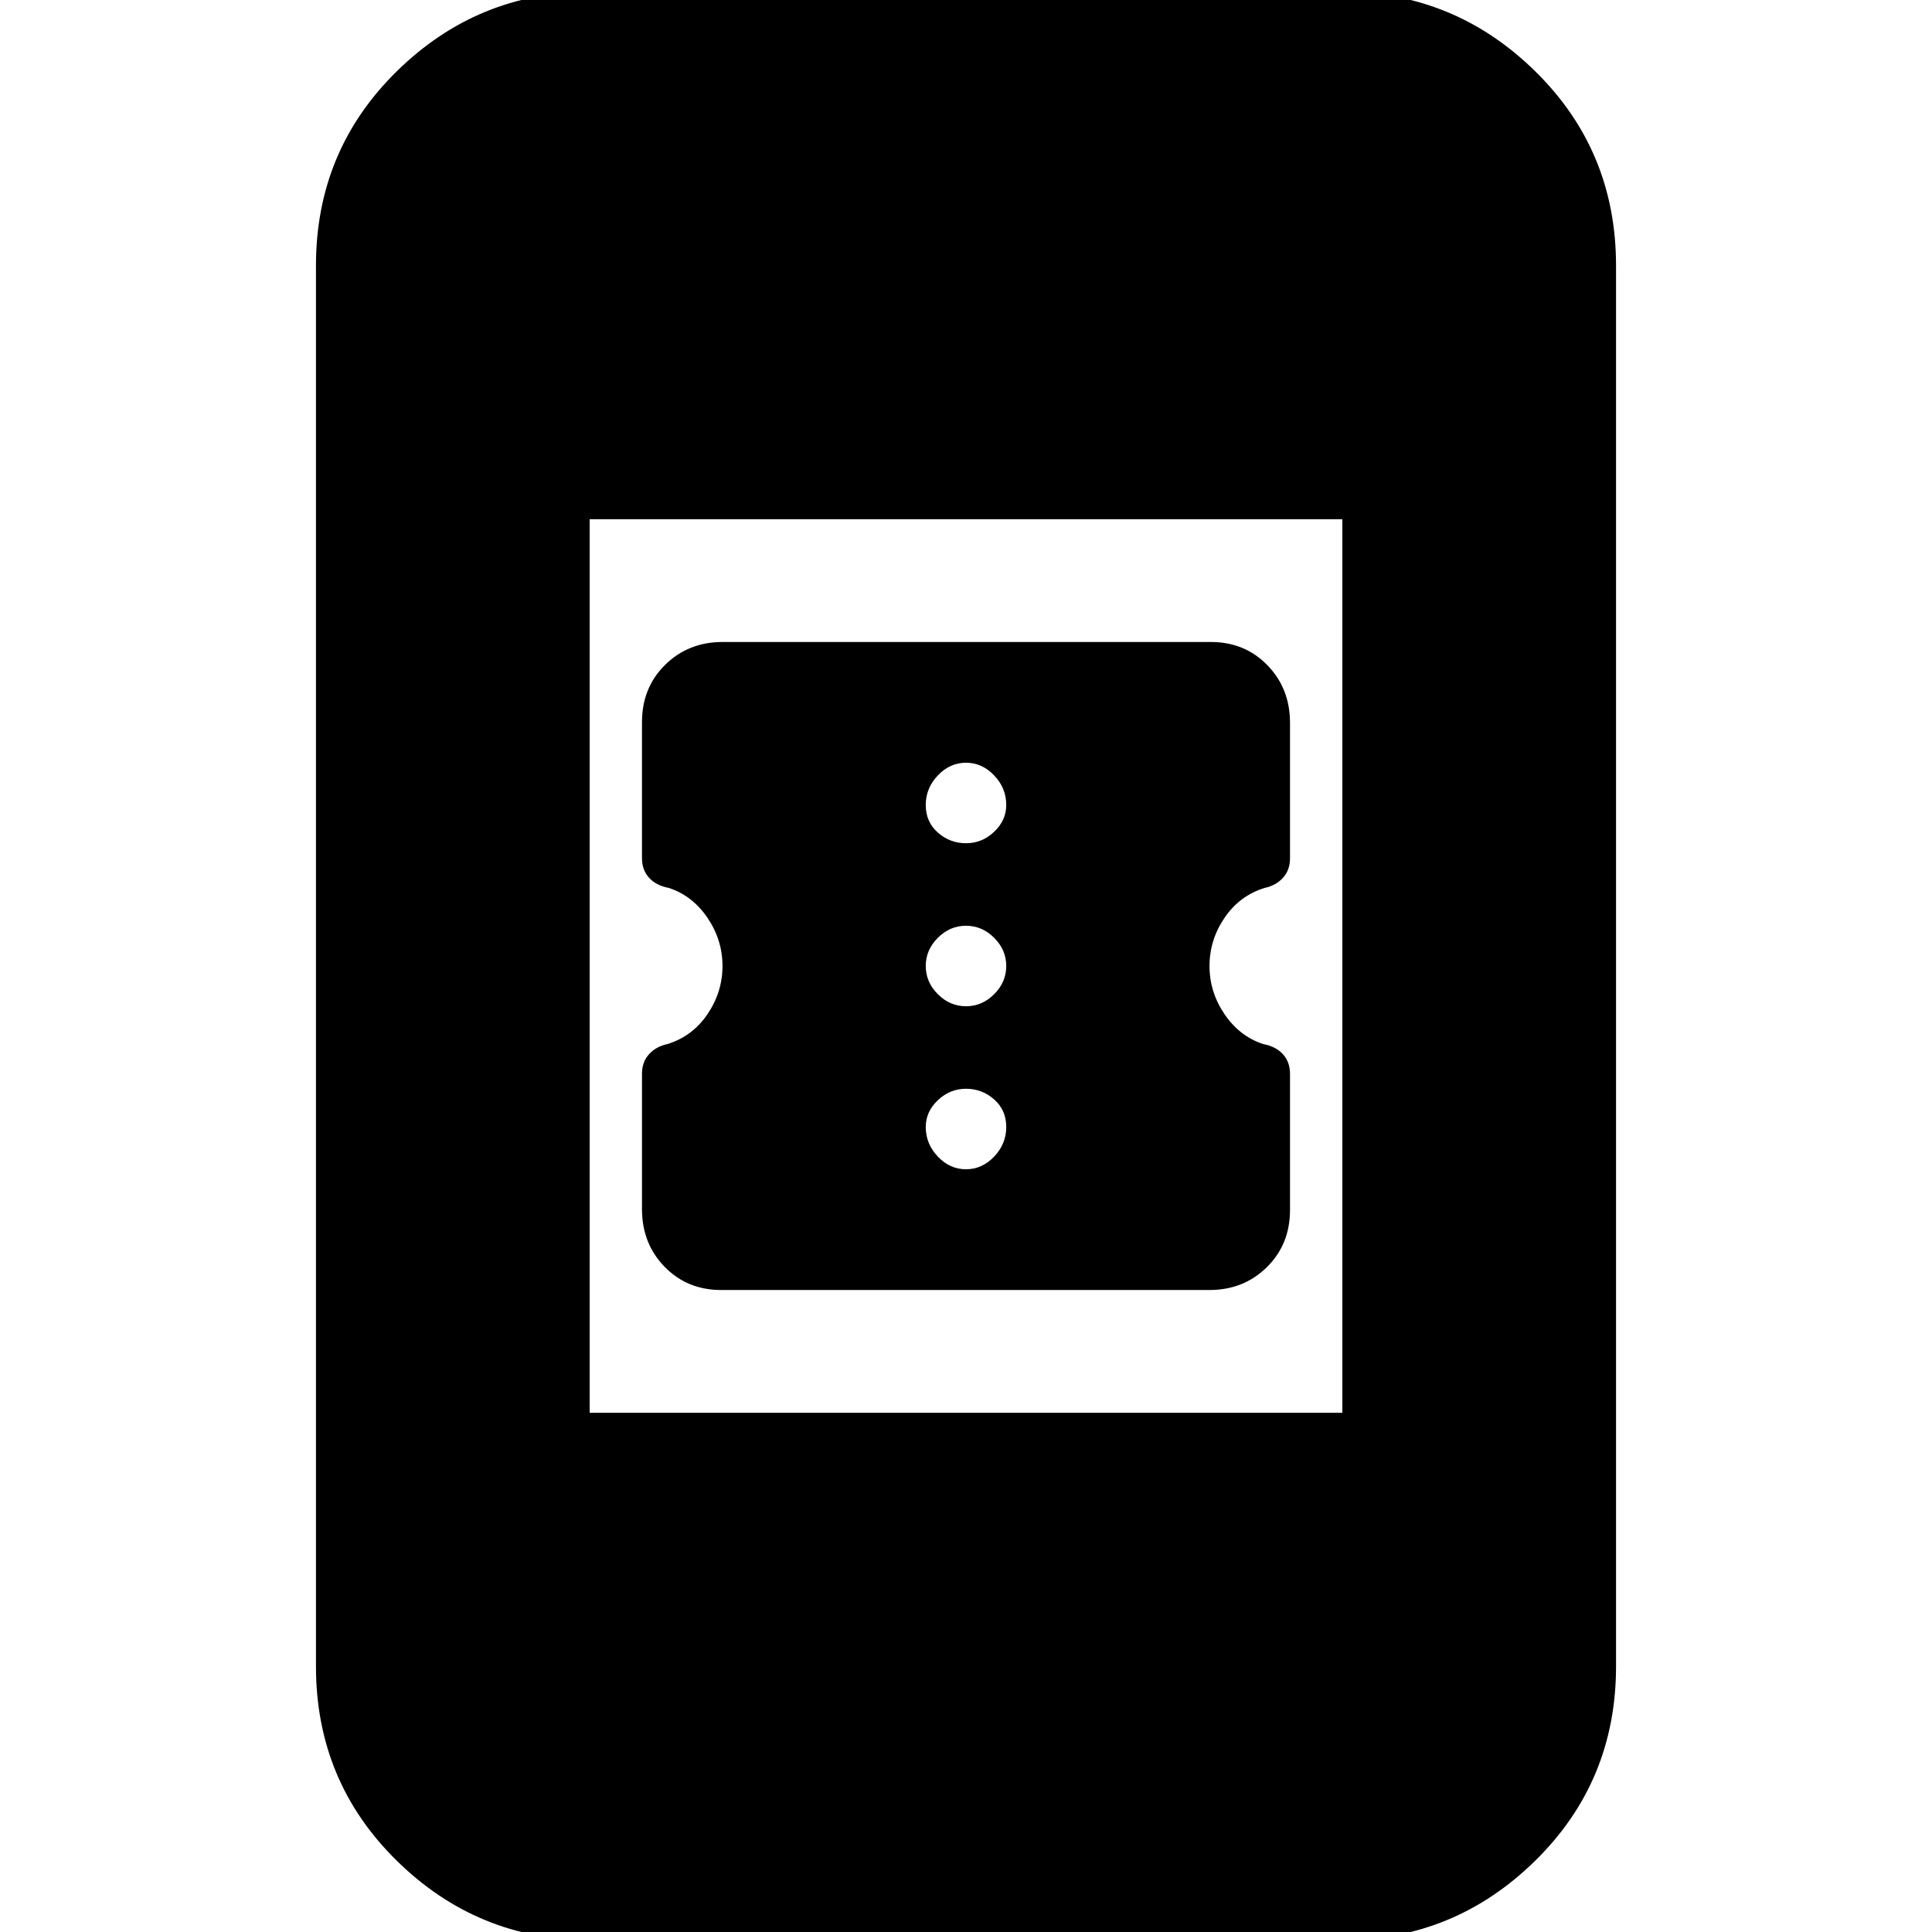 <svg xmlns="http://www.w3.org/2000/svg" height="24" viewBox="0 -960 960 960" width="24"><path d="M358.36-319q-16.9 0-28.13-11.55T319-359.18v-67.3q0-5.84 3.5-9.69 3.5-3.85 9.09-5.03Q344-445 351.5-456t7.5-24q0-13-7.5-24t-19.21-14.8q-6.29-1.19-9.79-5.06-3.5-3.87-3.5-9.73v-67.59q0-17.15 11.52-28.48Q342.03-641 359.06-641h242.58q16.9 0 28.13 11.55T641-600.82v67.3q0 5.84-3.5 9.69-3.5 3.85-9.09 5.03Q616-515 608.5-504t-7.5 24q0 13 7.5 24t19.21 14.8q6.29 1.19 9.79 5.06 3.5 3.87 3.5 9.73v67.59q0 17.15-11.52 28.48Q617.97-319 600.94-319H358.36ZM480-379q8 0 14-6.3t6-14.7q0-8.4-6-13.7-6-5.3-14-5.3t-14 5.7q-6 5.7-6 13.3 0 8.4 6 14.7 6 6.3 14 6.3Zm0-81q8 0 14-6t6-14q0-8-6-14t-14-6q-8 0-14 6t-6 14q0 8 6 14t14 6Zm0-81q8 0 14-5.7t6-13.3q0-8.4-6-14.7-6-6.3-14-6.3t-14 6.3q-6 6.3-6 14.7 0 8.4 6 13.7 6 5.3 14 5.3ZM293 4q-55.73 0-95.86-39.44Q157-74.88 157-132v-696q0-57.13 40.14-96.56Q237.27-964 293-964h374q55.72 0 95.86 39.44Q803-885.13 803-828v696q0 57.12-40.14 96.56Q722.72 4 667 4H293Zm0-262h374v-444H293v444Z"/></svg>